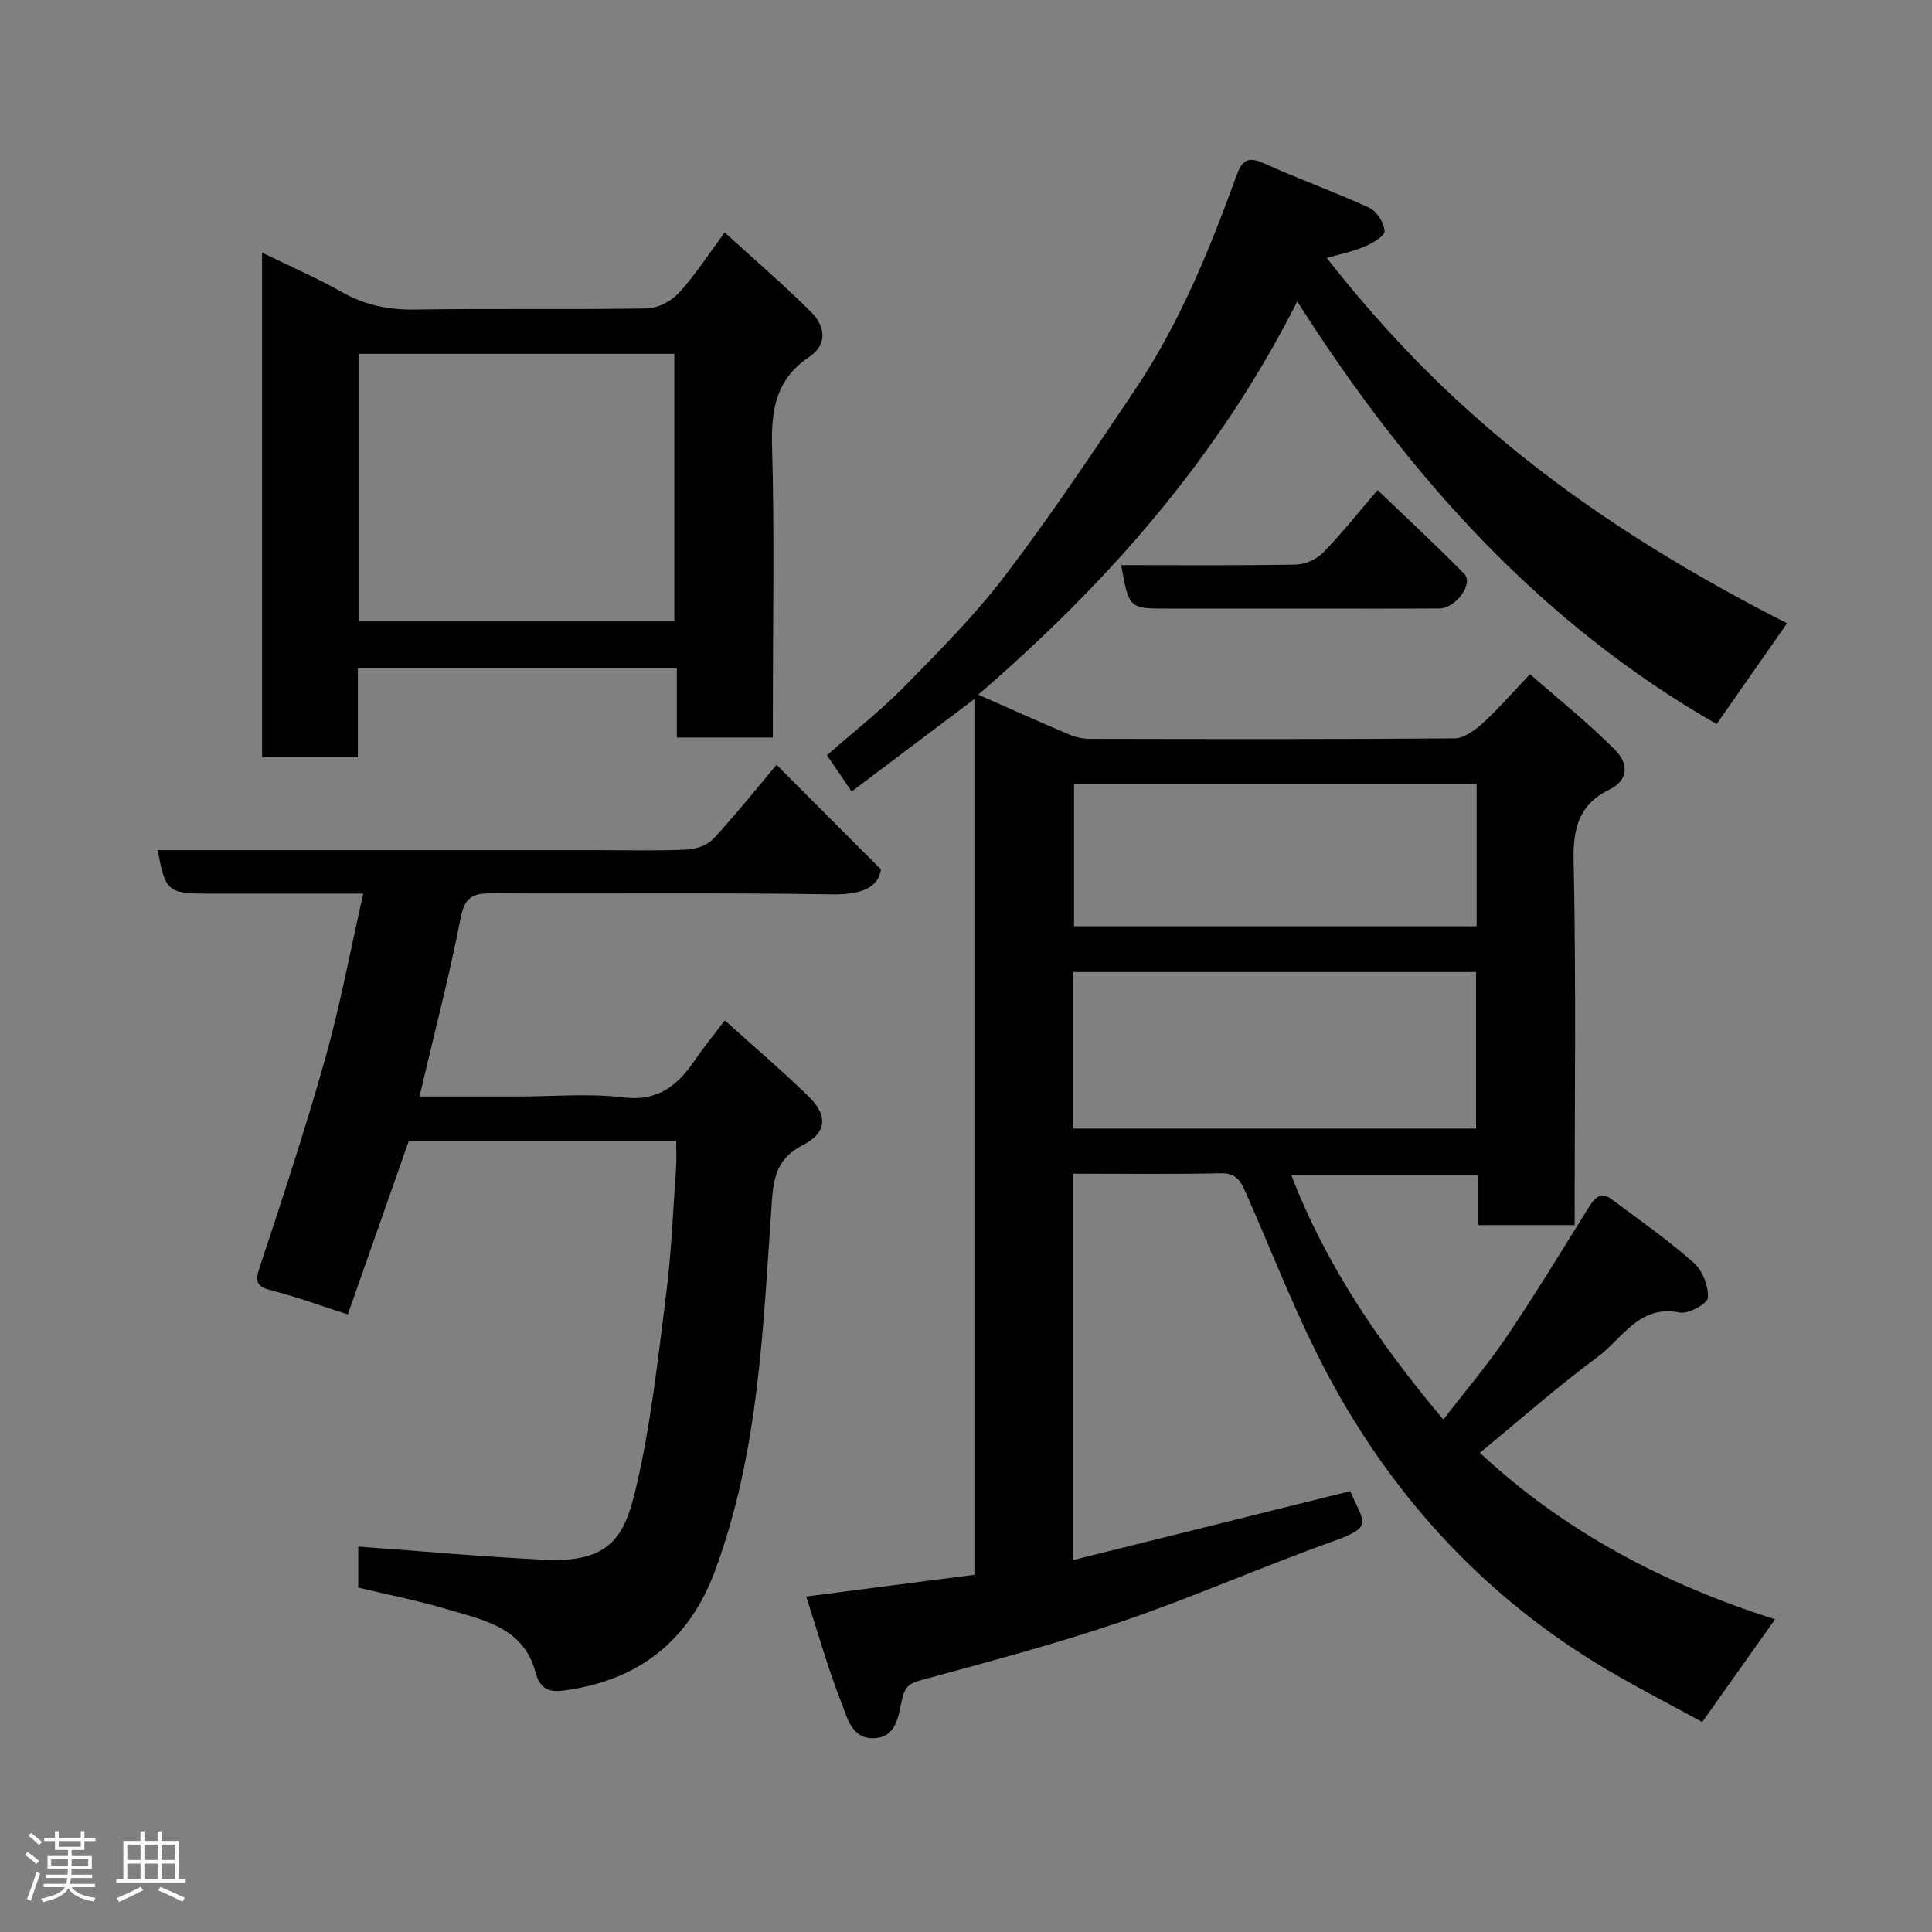 <svg enable-background="new 0 0 400 400" viewBox="0 0 400 400" xmlns="http://www.w3.org/2000/svg"><rect x="0" y="0" width="400" height="400" fill="#808080" stroke="none"/><path d="m5.17 384 .55-.58c.85.61 1.65 1.24 2.4 1.87l-.59.64c-.83-.73-1.62-1.38-2.36-1.93m1.22 9.53-.82-.34c.71-1.76 1.37-3.64 1.98-5.63.24.13.5.25.76.36-.6 1.67-1.24 3.54-1.92 5.61m-.5-13.5.57-.54c.56.44 1.31 1.06 2.26 1.87l-.64.64c-.68-.66-1.41-1.32-2.19-1.97m3.25.46h2.24v-1.36h.77v1.36h4.57v-1.36h.76v1.36h2.28v.69h-2.28v1.84h-2.64v1.26h4.18v2.64h-4.21c0 .45-.02.86-.05 1.21h4.32v.69h-4.38c-.04.34-.1.75-.19 1.22h5.15v.69h-4.82c.87 1.19 2.51 1.92 4.93 2.19-.17.31-.3.57-.37.76-2.77-.49-4.52-1.41-5.26-2.76-.56 1.26-2.3 2.23-5.24 2.9-.12-.24-.26-.48-.43-.72 2.73-.55 4.38-1.34 4.96-2.38h-4.38v-.69h4.65c.1-.38.17-.79.21-1.22h-4.32v-.69h4.4c.03-.34.05-.75.05-1.21h-4.2v-2.64h4.23v-1.26h-2.69v-1.84h-2.24zm1.46 4.46v1.29h3.45c.01-.4.02-.57.01-.53v-.32-.45h-3.46zm1.55-2.59h4.57v-1.19h-4.57zm6.11 2.59h-3.42v.77c-.02.19-.01.37-.02.53h3.44z" fill="#fcfafa"/><path d="m32.63 379.16h.82v1.98h3.54v7.89h1.46v.78h-14.37v-.78h1.46v-7.89h3.54v-1.98h.82v1.98h2.73zm-3.49 11.48.5.73c-1.61.82-3.28 1.63-5 2.41-.13-.27-.28-.55-.44-.82 1.75-.72 3.4-1.49 4.94-2.32m-2.78-5.55h2.73v-3.18h-2.73zm0 3.95h2.73v-3.2h-2.73zm3.54-3.95h2.73v-3.18h-2.73zm0 3.95h2.73v-3.2h-2.73zm7.89 4.68c-1.84-.92-3.51-1.7-5.02-2.32l.45-.73c1.89.8 3.57 1.55 5.04 2.23zm-1.62-11.81h-2.73v3.18h2.73zm-2.73 7.13h2.73v-3.2h-2.73z" fill="#fcfafa"/><g fill="#010102"><path d="m222.23 243v79.98c19.2-4.77 38.24-9.51 57.33-14.26 2.79 6.64 5.05 7.32-3.72 10.45-14.56 5.2-28.74 11.48-43.36 16.47-13.69 4.67-27.71 8.38-41.67 12.19-2.47.67-3.39 1.28-4.02 3.88-.79 3.24-1.01 7.88-5.69 8.16-4.83.29-5.74-4.42-6.99-7.6-2.78-7.1-4.84-14.48-7.19-21.73 11.91-1.54 23.26-3 34.82-4.5 0-60.41 0-120.5 0-181.31-8.63 6.5-16.89 12.72-25.41 19.14-1.69-2.48-3.38-4.96-5.12-7.5 5.37-4.72 10.98-9.1 15.93-14.13 7.29-7.42 14.7-14.86 20.98-23.11 9.47-12.45 18.18-25.49 26.91-38.49 9.15-13.63 15.33-28.75 20.91-44.11 1.12-3.07 2.17-4.32 5.63-2.76 7.24 3.27 14.74 5.94 21.95 9.26 1.55.72 3.05 3.12 3.14 4.83.06 1.01-2.53 2.52-4.17 3.21-2.51 1.05-5.24 1.6-7.8 2.34 20.86 26.55 47.39 51.32 95.3 75.63-4.75 6.8-9.54 13.66-14.58 20.87-36.32-20.78-63.8-51.26-86.83-87.5-16.32 32.32-39.28 58.34-66.05 81.41 6.75 2.98 12.79 5.7 18.89 8.28 1.31.55 2.82.87 4.24.87 25.16.05 50.33.11 75.49-.1 1.98-.02 4.24-1.7 5.86-3.17 3.19-2.9 6.02-6.19 9.76-10.12 6.05 5.31 12.3 10.26 17.82 15.91 2.2 2.25 3.03 5.86-1.49 8.05-5.86 2.85-7.44 7.56-7.3 14.28.53 25.14.21 50.3.21 75.82-6.61 0-13 0-19.93 0 0-3.36 0-6.76 0-10.39-13.14 0-25.74 0-38.75 0 7.24 18.8 18.34 35.03 31.5 50.65 4.4-5.71 9.12-11.25 13.17-17.25 5.93-8.77 11.42-17.85 17.03-26.83 1.17-1.87 2.47-3.15 4.58-1.57 5.78 4.3 11.69 8.46 17.08 13.2 1.81 1.6 3.03 4.83 2.92 7.24-.06 1.18-4.04 3.42-5.81 3.06-8.46-1.72-11.9 5.42-17.02 9.19-8.29 6.11-16.03 12.97-24.39 19.84 17.45 16.29 38.23 27.23 61.12 34.48-4.86 6.85-9.73 13.71-15.09 21.27-7.46-4.13-15.34-8.06-22.78-12.7-23.38-14.56-41.37-34.41-54.37-58.5-6.63-12.29-11.62-25.45-17.28-38.26-1.05-2.36-1.91-4.23-5.19-4.16-10 .23-20 .09-30.57.09zm0-9.35h83.37c0-11.06 0-21.78 0-32.4-27.98 0-55.56 0-83.37 0zm83.49-41.87c0-10.17 0-19.77 0-29.46-27.98 0-55.68 0-83.35 0v29.46z"/><path d="m74.17 328.7c0-3.17 0-6.13 0-8.5 12.9.93 25.72 2.11 38.56 2.73 13.74.67 16.6-4.94 18.94-14.85 3.1-13.15 4.54-26.71 6.25-40.15 1.1-8.64 1.43-17.39 2.05-26.09.13-1.78.02-3.58.02-5.59-18.72 0-37 0-55.36 0-4.17 11.86-8.35 23.77-12.62 35.89-5.66-1.81-10.66-3.66-15.8-4.97-3.12-.8-3.45-1.79-2.44-4.83 4.76-14.36 9.5-28.74 13.6-43.3 3.07-10.94 5.15-22.17 7.84-34.03-7.27 0-14.18 0-21.08 0-3.83 0-7.66 0-11.5 0-7.82 0-8.5-.6-9.96-9h90c6.5 0 13 .17 19.49-.1 1.91-.08 4.3-.92 5.55-2.26 4.79-5.18 9.19-10.71 13.07-15.3 6.79 6.8 13.74 13.77 21.62 21.66-.56 3.87-4.25 5.26-10.27 5.16-23.32-.38-46.65-.09-69.98-.22-3.75-.02-5.85.39-6.73 4.9-2.4 12.27-5.57 24.39-8.57 37.16h20.72c7.17 0 14.41-.68 21.47.19 7.28.9 11.33-2.54 14.92-7.84 1.73-2.55 3.7-4.93 6.11-8.1 5.93 5.35 11.79 10.35 17.3 15.7 4.1 3.98 3.83 7.55-1.12 10.1-5.12 2.64-6.07 6.26-6.45 11.72-1.81 25.76-2.61 51.74-11.75 76.4-5.41 14.58-15.86 22.74-31.18 24.81-3.04.41-5.04-.11-6.03-3.84-2.48-9.3-10.99-10.81-18.61-13.07-5.9-1.75-11.96-2.92-18.06-4.38z"/><path d="m54.26 156.75c0-34.72 0-69.1 0-104.45 5.94 2.91 11.45 5.29 16.64 8.23 4.76 2.7 9.62 3.64 15.07 3.56 15.98-.25 31.98.04 47.96-.23 2.25-.04 5.03-1.49 6.6-3.19 3.29-3.57 5.95-7.74 9.51-12.54 6.15 5.61 12.23 10.83 17.89 16.47 2.89 2.87 3.52 6.68-.42 9.32-6.84 4.59-7.88 10.91-7.66 18.63.51 18.14.16 36.3.16 54.45v5.7c-6.75 0-13.13 0-19.88 0 0-4.77 0-9.38 0-14.34-22.07 0-43.78 0-66.04 0v18.39c-6.82 0-13.08 0-19.83 0zm19.97-28.1h65.38c0-18.73 0-37.1 0-55.39-21.98 0-43.57 0-65.38 0z"/><path d="m232.11 117c12.35 0 24.3.11 36.25-.11 1.9-.04 4.24-1.11 5.58-2.48 3.77-3.85 7.12-8.11 11.28-12.94 5.99 5.75 12.13 11.4 17.95 17.36 1.97 2.02-1.76 7.12-5.18 7.15-9.31.06-18.61.02-27.92.02-9.47 0-18.95 0-28.42 0-7.87 0-7.89-.02-9.54-9z"/></g></svg>